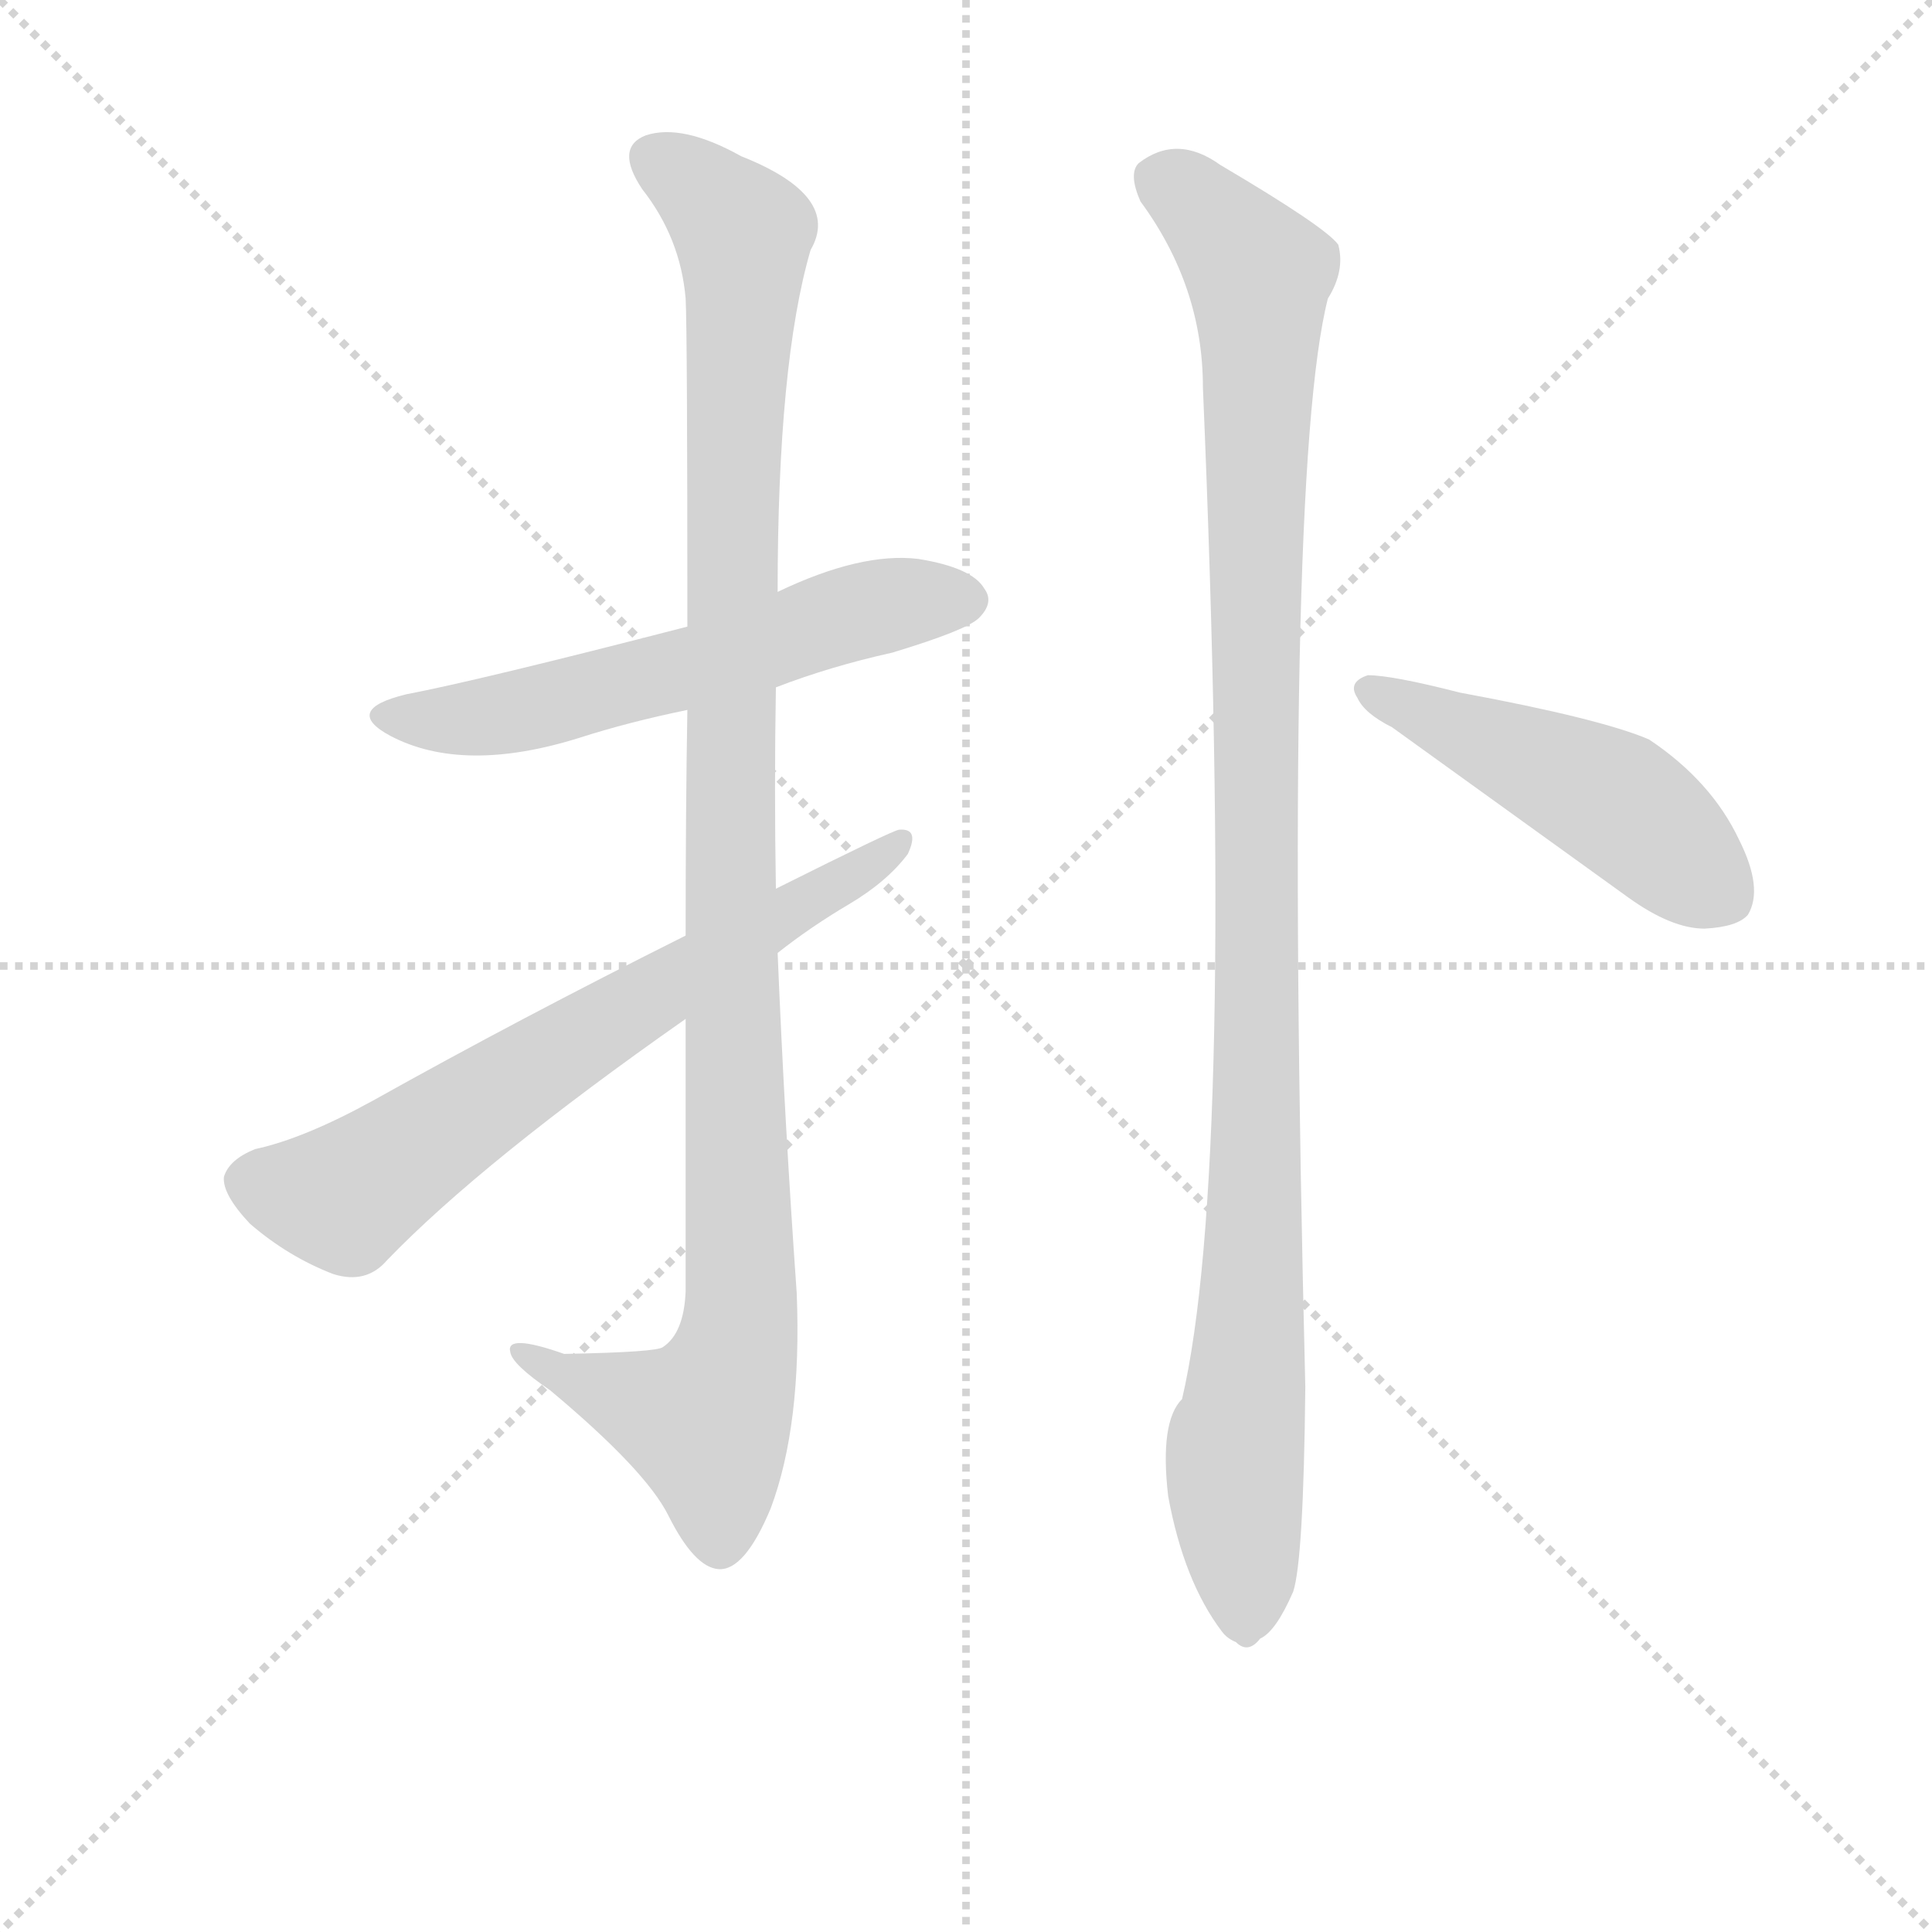 <svg version="1.1" viewBox="0 0 1024 1024" xmlns="http://www.w3.org/2000/svg">
  <g stroke="lightgray" stroke-dasharray="1,1" stroke-width="1" transform="scale(4, 4)">
    <line x1="0" y1="0" x2="256" y2="256"></line>
    <line x1="256" y1="0" x2="0" y2="256"></line>
    <line x1="128" y1="0" x2="128" y2="256"></line>
    <line x1="0" y1="128" x2="256" y2="128"></line>
  </g>
<g transform="scale(0.92, -0.92) translate(60, -900)">
   <style type="text/css">
    @keyframes keyframes0 {
      from {
       stroke: blue;
       stroke-dashoffset: 596;
       stroke-width: 128;
       }
       66% {
       animation-timing-function: step-end;
       stroke: blue;
       stroke-dashoffset: 0;
       stroke-width: 128;
       }
       to {
       stroke: black;
       stroke-width: 1024;
       }
       }
       #make-me-a-hanzi-animation-0 {
         animation: keyframes0 0.735s both;
         animation-delay: 0s;
         animation-timing-function: linear;
       }
    @keyframes keyframes1 {
      from {
       stroke: blue;
       stroke-dashoffset: 1119;
       stroke-width: 128;
       }
       78% {
       animation-timing-function: step-end;
       stroke: blue;
       stroke-dashoffset: 0;
       stroke-width: 128;
       }
       to {
       stroke: black;
       stroke-width: 1024;
       }
       }
       #make-me-a-hanzi-animation-1 {
         animation: keyframes1 1.161s both;
         animation-delay: 0.735s;
         animation-timing-function: linear;
       }
    @keyframes keyframes2 {
      from {
       stroke: blue;
       stroke-dashoffset: 692;
       stroke-width: 128;
       }
       69% {
       animation-timing-function: step-end;
       stroke: blue;
       stroke-dashoffset: 0;
       stroke-width: 128;
       }
       to {
       stroke: black;
       stroke-width: 1024;
       }
       }
       #make-me-a-hanzi-animation-2 {
         animation: keyframes2 0.813s both;
         animation-delay: 1.896s;
         animation-timing-function: linear;
       }
    @keyframes keyframes3 {
      from {
       stroke: blue;
       stroke-dashoffset: 1108;
       stroke-width: 128;
       }
       78% {
       animation-timing-function: step-end;
       stroke: blue;
       stroke-dashoffset: 0;
       stroke-width: 128;
       }
       to {
       stroke: black;
       stroke-width: 1024;
       }
       }
       #make-me-a-hanzi-animation-3 {
         animation: keyframes3 1.152s both;
         animation-delay: 2.709s;
         animation-timing-function: linear;
       }
    @keyframes keyframes4 {
      from {
       stroke: blue;
       stroke-dashoffset: 493;
       stroke-width: 128;
       }
       62% {
       animation-timing-function: step-end;
       stroke: blue;
       stroke-dashoffset: 0;
       stroke-width: 128;
       }
       to {
       stroke: black;
       stroke-width: 1024;
       }
       }
       #make-me-a-hanzi-animation-4 {
         animation: keyframes4 0.651s both;
         animation-delay: 3.861s;
         animation-timing-function: linear;
       }
</style>
<path d="M 387.0 504.0 Q 418.0 516.0 454.0 524.0 Q 497.0 537.0 504.0 544.0 Q 513.0 553.0 507.0 561.0 Q 500.0 573.0 469.0 578.0 Q 436.0 582.0 388.0 559.0 L 336.0 539.0 Q 216.0 508.0 174.0 500.0 Q 137.0 491.0 165.0 476.0 Q 207.0 454.0 274.0 475.0 Q 302.0 484.0 336.0 491.0 L 387.0 504.0 Z" fill="lightgray"></path> 
<path d="M 335.0 313.0 L 335.0 156.0 Q 334.0 132.0 322.0 124.0 Q 319.0 121.0 265.0 120.0 Q 231.0 132.0 234.0 121.0 Q 235.0 114.0 257.0 99.0 Q 312.0 53.0 325.0 27.0 Q 340.0 -3.0 354.0 -4.0 Q 369.0 -5.0 384.0 31.0 Q 402.0 79.0 399.0 155.0 Q 392.0 254.0 388.0 351.0 L 387.0 388.0 Q 386.0 446.0 387.0 504.0 L 388.0 559.0 Q 388.0 691.0 407.0 756.0 Q 425.0 787.0 367.0 810.0 Q 333.0 829.0 312.0 822.0 Q 294.0 815.0 310.0 791.0 Q 332.0 763.0 335.0 728.0 Q 336.0 709.0 336.0 539.0 L 336.0 491.0 Q 335.0 434.0 335.0 361.0 L 335.0 313.0 Z" fill="lightgray"></path> 
<path d="M 388.0 351.0 Q 407.0 366.0 429.0 379.0 Q 451.0 392.0 463.0 408.0 Q 470.0 423.0 458.0 422.0 Q 455.0 422.0 387.0 388.0 L 335.0 361.0 Q 239.0 313.0 155.0 266.0 Q 115.0 244.0 87.0 238.0 Q 72.0 232.0 69.0 222.0 Q 68.0 212.0 84.0 195.0 Q 106.0 176.0 132.0 166.0 Q 151.0 160.0 163.0 174.0 Q 218.0 231.0 335.0 313.0 L 388.0 351.0 Z" fill="lightgray"></path> 
<path d="M 597.0 784.0 Q 633.0 735.0 633.0 677.0 Q 652.0 227.0 621.0 94.0 Q 608.0 81.0 613.0 38.0 Q 622.0 -11.0 644.0 -40.0 Q 647.0 -44.0 652.0 -46.0 Q 659.0 -53.0 666.0 -44.0 Q 675.0 -40.0 685.0 -17.0 Q 691.0 1.0 692.0 101.0 Q 679.0 626.0 705.0 728.0 Q 715.0 744.0 711.0 759.0 Q 704.0 769.0 643.0 805.0 Q 618.0 823.0 596.0 806.0 Q 590.0 800.0 597.0 784.0 Z" fill="lightgray"></path> 
<path d="M 742.0 481.0 L 878.0 383.0 Q 903.0 365.0 922.0 365.0 Q 941.0 366.0 947.0 373.0 Q 956.0 388.0 942.0 416.0 Q 926.0 450.0 890.0 474.0 Q 862.0 486.0 781.0 501.0 Q 742.0 511.0 728.0 511.0 Q 716.0 507.0 722.0 498.0 Q 726.0 489.0 742.0 481.0 Z" fill="lightgray"></path> 
      <clipPath id="make-me-a-hanzi-clip-0">
      <path d="M 387.0 504.0 Q 418.0 516.0 454.0 524.0 Q 497.0 537.0 504.0 544.0 Q 513.0 553.0 507.0 561.0 Q 500.0 573.0 469.0 578.0 Q 436.0 582.0 388.0 559.0 L 336.0 539.0 Q 216.0 508.0 174.0 500.0 Q 137.0 491.0 165.0 476.0 Q 207.0 454.0 274.0 475.0 Q 302.0 484.0 336.0 491.0 L 387.0 504.0 Z" fill="lightgray"></path>
      </clipPath>
      <path clip-path="url(#make-me-a-hanzi-clip-0)" d="M 166.0 489.0 L 227.0 488.0 L 337.0 515.0 L 420.0 544.0 L 497.0 554.0 " fill="none" id="make-me-a-hanzi-animation-0" stroke-dasharray="468 936" stroke-linecap="round"></path>

      <clipPath id="make-me-a-hanzi-clip-1">
      <path d="M 335.0 313.0 L 335.0 156.0 Q 334.0 132.0 322.0 124.0 Q 319.0 121.0 265.0 120.0 Q 231.0 132.0 234.0 121.0 Q 235.0 114.0 257.0 99.0 Q 312.0 53.0 325.0 27.0 Q 340.0 -3.0 354.0 -4.0 Q 369.0 -5.0 384.0 31.0 Q 402.0 79.0 399.0 155.0 Q 392.0 254.0 388.0 351.0 L 387.0 388.0 Q 386.0 446.0 387.0 504.0 L 388.0 559.0 Q 388.0 691.0 407.0 756.0 Q 425.0 787.0 367.0 810.0 Q 333.0 829.0 312.0 822.0 Q 294.0 815.0 310.0 791.0 Q 332.0 763.0 335.0 728.0 Q 336.0 709.0 336.0 539.0 L 336.0 491.0 Q 335.0 434.0 335.0 361.0 L 335.0 313.0 Z" fill="lightgray"></path>
      </clipPath>
      <path clip-path="url(#make-me-a-hanzi-clip-1)" d="M 320.0 806.0 L 368.0 765.0 L 360.0 444.0 L 367.0 145.0 L 362.0 112.0 L 346.0 81.0 L 241.0 119.0 " fill="none" id="make-me-a-hanzi-animation-1" stroke-dasharray="991 1982" stroke-linecap="round"></path>

      <clipPath id="make-me-a-hanzi-clip-2">
      <path d="M 388.0 351.0 Q 407.0 366.0 429.0 379.0 Q 451.0 392.0 463.0 408.0 Q 470.0 423.0 458.0 422.0 Q 455.0 422.0 387.0 388.0 L 335.0 361.0 Q 239.0 313.0 155.0 266.0 Q 115.0 244.0 87.0 238.0 Q 72.0 232.0 69.0 222.0 Q 68.0 212.0 84.0 195.0 Q 106.0 176.0 132.0 166.0 Q 151.0 160.0 163.0 174.0 Q 218.0 231.0 335.0 313.0 L 388.0 351.0 Z" fill="lightgray"></path>
      </clipPath>
      <path clip-path="url(#make-me-a-hanzi-clip-2)" d="M 83.0 219.0 L 138.0 210.0 L 268.0 298.0 L 459.0 414.0 " fill="none" id="make-me-a-hanzi-animation-2" stroke-dasharray="564 1128" stroke-linecap="round"></path>

      <clipPath id="make-me-a-hanzi-clip-3">
      <path d="M 597.0 784.0 Q 633.0 735.0 633.0 677.0 Q 652.0 227.0 621.0 94.0 Q 608.0 81.0 613.0 38.0 Q 622.0 -11.0 644.0 -40.0 Q 647.0 -44.0 652.0 -46.0 Q 659.0 -53.0 666.0 -44.0 Q 675.0 -40.0 685.0 -17.0 Q 691.0 1.0 692.0 101.0 Q 679.0 626.0 705.0 728.0 Q 715.0 744.0 711.0 759.0 Q 704.0 769.0 643.0 805.0 Q 618.0 823.0 596.0 806.0 Q 590.0 800.0 597.0 784.0 Z" fill="lightgray"></path>
      </clipPath>
      <path clip-path="url(#make-me-a-hanzi-clip-3)" d="M 610.0 797.0 L 652.0 760.0 L 665.0 742.0 L 666.0 728.0 L 663.0 164.0 L 652.0 68.0 L 657.0 -31.0 " fill="none" id="make-me-a-hanzi-animation-3" stroke-dasharray="980 1960" stroke-linecap="round"></path>

      <clipPath id="make-me-a-hanzi-clip-4">
      <path d="M 742.0 481.0 L 878.0 383.0 Q 903.0 365.0 922.0 365.0 Q 941.0 366.0 947.0 373.0 Q 956.0 388.0 942.0 416.0 Q 926.0 450.0 890.0 474.0 Q 862.0 486.0 781.0 501.0 Q 742.0 511.0 728.0 511.0 Q 716.0 507.0 722.0 498.0 Q 726.0 489.0 742.0 481.0 Z" fill="lightgray"></path>
      </clipPath>
      <path clip-path="url(#make-me-a-hanzi-clip-4)" d="M 732.0 501.0 L 873.0 437.0 L 935.0 383.0 " fill="none" id="make-me-a-hanzi-animation-4" stroke-dasharray="365 730" stroke-linecap="round"></path>

</g>
</svg>
